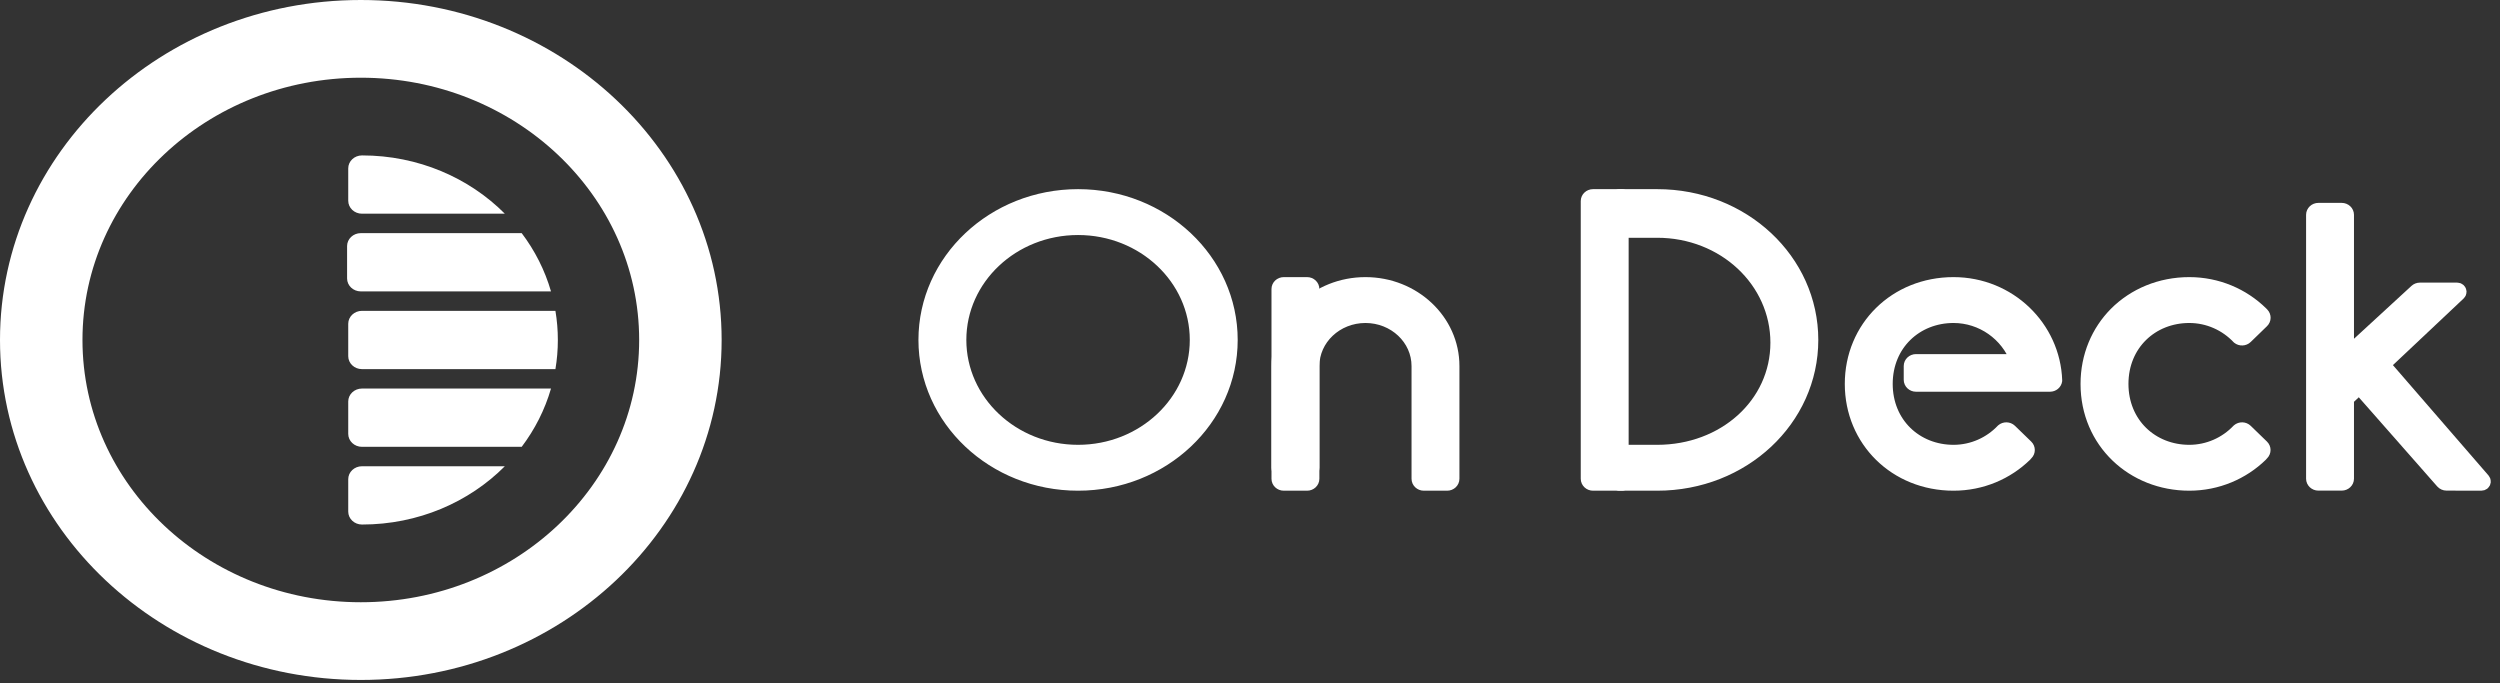 <svg width="194" height="53" viewBox="0 0 194 53" fill="none" xmlns="http://www.w3.org/2000/svg">
<rect x="0" y="0" width="194" height="53" fill="#333333" stroke="none"/>
<path d="M105.959 22.004C109.711 22.004 112.752 24.87 112.752 28.404V37.151C112.752 37.387 112.55 37.578 112.299 37.578H110.487C110.238 37.578 110.035 37.387 110.035 37.151V28.404C110.035 26.284 108.21 24.564 105.959 24.564C103.709 24.564 101.884 26.284 101.884 28.404V37.151C101.884 37.387 101.681 37.578 101.431 37.578H99.62C99.369 37.578 99.167 37.387 99.167 37.151V28.404C99.167 24.87 102.208 22.004 105.959 22.004Z" fill="white"/>
<path d="M99.62 22.004H101.431C101.681 22.004 101.884 22.195 101.884 22.431V36.298C101.884 36.533 101.681 36.724 101.431 36.724H99.62C99.369 36.724 99.167 36.533 99.167 36.298V22.431C99.167 22.195 99.369 22.004 99.62 22.004Z" fill="white"/>
<path d="M128.6 37.578C135.277 37.578 140.6 32.563 140.6 26.378C140.6 20.192 135.277 15.178 128.6 15.178C128.003 15.178 127.022 15.178 125.654 15.178V17.951H128.6C133.778 17.951 137.883 21.819 137.883 26.591C137.883 31.363 133.778 35.018 128.6 35.018C127.988 35.018 127.007 35.018 125.654 35.018V37.578H128.6Z" fill="white"/>
<path d="M123.619 15.178H125.883V37.578H123.619C123.368 37.578 123.166 37.387 123.166 37.151V15.604C123.166 15.369 123.368 15.178 123.619 15.178Z" fill="white"/>
<path fill-rule="evenodd" clip-rule="evenodd" d="M71.771 26.378C71.771 20.192 77.093 15.178 83.658 15.178C90.222 15.178 95.545 20.192 95.545 26.378C95.545 32.563 90.222 37.578 83.658 37.578C77.093 37.578 71.771 32.563 71.771 26.378ZM83.658 17.738C78.593 17.738 74.488 21.606 74.488 26.378C74.488 31.149 78.593 35.018 83.658 35.018C88.722 35.018 92.827 31.149 92.827 26.378C92.827 21.606 88.722 17.738 83.658 17.738Z" fill="white"/>
<path d="M182.169 27.426L187.47 22.552C187.556 22.474 187.669 22.431 187.787 22.431H190.679C190.803 22.431 190.905 22.526 190.905 22.644C190.905 22.701 190.882 22.755 190.839 22.795L184.999 28.298L192.735 37.229C192.813 37.32 192.799 37.454 192.703 37.529C192.661 37.56 192.611 37.577 192.558 37.577L189.853 37.572C189.718 37.572 189.591 37.516 189.505 37.418L183.075 30.111L182.169 30.964V37.146C182.169 37.381 181.967 37.572 181.716 37.572H179.905C179.655 37.572 179.452 37.381 179.452 37.146V16.671C179.452 16.435 179.655 16.244 179.905 16.244H181.716C181.967 16.244 182.169 16.435 182.169 16.671V27.426Z" fill="white"/>
<path d="M175.581 24.367L175.495 24.279C174.058 22.873 172.077 22.004 169.888 22.004C167.64 22.004 165.61 22.865 164.165 24.313C162.783 25.705 161.95 27.626 161.95 29.791C161.95 34.305 165.504 37.578 169.888 37.578C172.068 37.578 174.043 36.715 175.478 35.32L175.472 35.314L175.571 35.215C175.738 35.049 175.736 34.788 175.567 34.624L174.305 33.401C174.135 33.237 173.858 33.23 173.679 33.384C172.717 34.397 171.357 35.018 169.888 35.018C166.985 35.018 164.668 32.872 164.668 29.791C164.668 26.71 166.985 24.564 169.888 24.564C171.361 24.564 172.724 25.188 173.687 26.207C173.868 26.352 174.139 26.342 174.306 26.18L175.571 24.953C175.739 24.791 175.743 24.534 175.581 24.367Z" fill="white"/>
<path d="M143.656 29.791C143.656 25.394 147.09 22.004 151.594 22.004C155.933 22.004 159.388 25.392 159.527 29.531C159.497 29.738 159.307 29.898 159.079 29.898H148.682C148.432 29.898 148.229 29.707 148.229 29.471V28.404C148.229 28.169 148.432 27.978 148.682 27.978H156.495C155.749 25.956 153.795 24.564 151.594 24.564C148.692 24.564 146.374 26.71 146.374 29.791C146.374 32.872 148.692 35.018 151.594 35.018C153.064 35.018 154.423 34.397 155.386 33.384C155.564 33.23 155.841 33.237 156.012 33.401L157.273 34.624C157.443 34.788 157.444 35.049 157.277 35.215L157.178 35.314L157.184 35.32C155.756 36.711 153.788 37.578 151.594 37.578C147.09 37.578 143.656 34.188 143.656 29.791Z" fill="white"/>
<path d="M105.959 22.004C109.711 22.004 112.752 24.87 112.752 28.404V37.151C112.752 37.387 112.55 37.578 112.299 37.578H110.487C110.238 37.578 110.035 37.387 110.035 37.151V28.404C110.035 26.284 108.21 24.564 105.959 24.564C103.709 24.564 101.884 26.284 101.884 28.404V37.151C101.884 37.387 101.681 37.578 101.431 37.578H99.62C99.369 37.578 99.167 37.387 99.167 37.151V28.404C99.167 24.87 102.208 22.004 105.959 22.004Z" stroke="white" stroke-linejoin="round"/>
<path d="M99.62 22.004H101.431C101.681 22.004 101.884 22.195 101.884 22.431V36.298C101.884 36.533 101.681 36.724 101.431 36.724H99.62C99.369 36.724 99.167 36.533 99.167 36.298V22.431C99.167 22.195 99.369 22.004 99.62 22.004Z" stroke="white" stroke-linejoin="round"/>
<path d="M128.6 37.578C135.277 37.578 140.6 32.563 140.6 26.378C140.6 20.192 135.277 15.178 128.6 15.178C128.003 15.178 127.022 15.178 125.654 15.178V17.951H128.6C133.778 17.951 137.883 21.819 137.883 26.591C137.883 31.363 133.778 35.018 128.6 35.018C127.988 35.018 127.007 35.018 125.654 35.018V37.578H128.6Z" stroke="white" stroke-linejoin="round"/>
<path d="M123.619 15.178H125.883V37.578H123.619C123.368 37.578 123.166 37.387 123.166 37.151V15.604C123.166 15.369 123.368 15.178 123.619 15.178Z" stroke="white" stroke-linejoin="round"/>
<path fill-rule="evenodd" clip-rule="evenodd" d="M71.771 26.378C71.771 20.192 77.093 15.178 83.658 15.178C90.222 15.178 95.545 20.192 95.545 26.378C95.545 32.563 90.222 37.578 83.658 37.578C77.093 37.578 71.771 32.563 71.771 26.378ZM83.658 17.738C78.593 17.738 74.488 21.606 74.488 26.378C74.488 31.149 78.593 35.018 83.658 35.018C88.722 35.018 92.827 31.149 92.827 26.378C92.827 21.606 88.722 17.738 83.658 17.738Z" stroke="white" stroke-linejoin="round"/>
<path d="M182.169 27.426L187.47 22.552C187.556 22.474 187.669 22.431 187.787 22.431H190.679C190.803 22.431 190.905 22.526 190.905 22.644C190.905 22.701 190.882 22.755 190.839 22.795L184.999 28.298L192.735 37.229C192.813 37.32 192.799 37.454 192.703 37.529C192.661 37.56 192.611 37.577 192.558 37.577L189.853 37.572C189.718 37.572 189.591 37.516 189.505 37.418L183.075 30.111L182.169 30.964V37.146C182.169 37.381 181.967 37.572 181.716 37.572H179.905C179.655 37.572 179.452 37.381 179.452 37.146V16.671C179.452 16.435 179.655 16.244 179.905 16.244H181.716C181.967 16.244 182.169 16.435 182.169 16.671V27.426Z" stroke="white" stroke-linejoin="round"/>
<path d="M175.581 24.367L175.495 24.279C174.058 22.873 172.077 22.004 169.888 22.004C167.64 22.004 165.61 22.865 164.165 24.313C162.783 25.705 161.95 27.626 161.95 29.791C161.95 34.305 165.504 37.578 169.888 37.578C172.068 37.578 174.043 36.715 175.478 35.32L175.472 35.314L175.571 35.215C175.738 35.049 175.736 34.788 175.567 34.624L174.305 33.401C174.135 33.237 173.858 33.23 173.679 33.384C172.717 34.397 171.357 35.018 169.888 35.018C166.985 35.018 164.668 32.872 164.668 29.791C164.668 26.71 166.985 24.564 169.888 24.564C171.361 24.564 172.724 25.188 173.687 26.207C173.868 26.352 174.139 26.342 174.306 26.18L175.571 24.953C175.739 24.791 175.743 24.534 175.581 24.367Z" stroke="white" stroke-linejoin="round"/>
<path d="M143.656 29.791C143.656 25.394 147.09 22.004 151.594 22.004C155.933 22.004 159.388 25.392 159.527 29.531C159.497 29.738 159.307 29.898 159.079 29.898H148.682C148.432 29.898 148.229 29.707 148.229 29.471V28.404C148.229 28.169 148.432 27.978 148.682 27.978H156.495C155.749 25.956 153.795 24.564 151.594 24.564C148.692 24.564 146.374 26.71 146.374 29.791C146.374 32.872 148.692 35.018 151.594 35.018C153.064 35.018 154.423 34.397 155.386 33.384C155.564 33.23 155.841 33.237 156.012 33.401L157.273 34.624C157.443 34.788 157.444 35.049 157.277 35.215L157.178 35.314L157.184 35.32C155.756 36.711 153.788 37.578 151.594 37.578C147.09 37.578 143.656 34.188 143.656 29.791Z" stroke="white" stroke-linejoin="round"/>
<path fill-rule="evenodd" clip-rule="evenodd" d="M43.436 12.06H49.956C50.545 12.06 51.023 12.511 51.023 13.066V15.578C51.023 16.133 50.545 16.583 49.956 16.583H47.025C46.054 14.92 44.843 13.399 43.436 12.06ZM39.175 16.583H28.09C27.5 16.583 27.023 16.133 27.023 15.578V13.066C27.023 12.511 27.5 12.06 28.09 12.06C32.461 12.06 36.402 13.799 39.175 16.583ZM39.175 36.181C36.402 38.965 32.461 40.704 28.09 40.704C27.5 40.704 27.023 40.254 27.023 39.699V37.186C27.023 36.631 27.5 36.181 28.09 36.181H39.175ZM47.025 36.181H49.956C50.545 36.181 51.023 36.631 51.023 37.186V39.699C51.023 40.254 50.545 40.704 49.956 40.704H43.436C44.843 39.366 46.054 37.844 47.025 36.181ZM42.758 30.151C42.283 31.795 41.505 33.322 40.484 34.674H28.09C27.5 34.674 27.023 34.224 27.023 33.669V31.156C27.023 30.601 27.5 30.151 28.09 30.151H42.758ZM49.32 30.151H49.956C50.545 30.151 51.023 30.601 51.023 31.156V33.669C51.023 34.224 50.545 34.674 49.956 34.674H47.821C48.498 33.246 49.006 31.73 49.32 30.151ZM43.101 24.121C43.225 24.858 43.289 25.613 43.289 26.382C43.289 27.152 43.225 27.907 43.101 28.644H28.09C27.5 28.644 27.023 28.194 27.023 27.639V25.126C27.023 24.571 27.5 24.121 28.09 24.121H43.101ZM49.557 24.121H49.956C50.545 24.121 51.023 24.571 51.023 25.126V27.639C51.023 28.194 50.545 28.644 49.956 28.644H49.557C49.645 27.901 49.689 27.147 49.689 26.382C49.689 25.618 49.645 24.863 49.557 24.121ZM40.484 18.091C41.505 19.443 42.283 20.969 42.758 22.613H28.001C27.412 22.613 26.934 22.163 26.934 21.608V19.096C26.934 18.541 27.412 18.091 28.001 18.091H40.484ZM47.821 18.091H49.867C50.456 18.091 50.934 18.541 50.934 19.096V21.608C50.934 22.163 50.456 22.613 49.867 22.613H49.32C49.006 21.034 48.498 19.519 47.821 18.091Z" fill="white"/>
<path fill-rule="evenodd" clip-rule="evenodd" d="M28 52.764C12.536 52.764 0 40.953 0 26.382C0 11.812 12.536 0 28 0C43.463 0 55.999 11.812 55.999 26.382C55.999 40.953 43.463 52.764 28 52.764ZM28 46.734C39.929 46.734 49.599 37.622 49.599 26.382C49.599 15.142 39.929 6.03 28 6.03C16.07 6.03 6.4 15.142 6.4 26.382C6.4 37.622 16.07 46.734 28 46.734Z" fill="white"/>
</svg>
